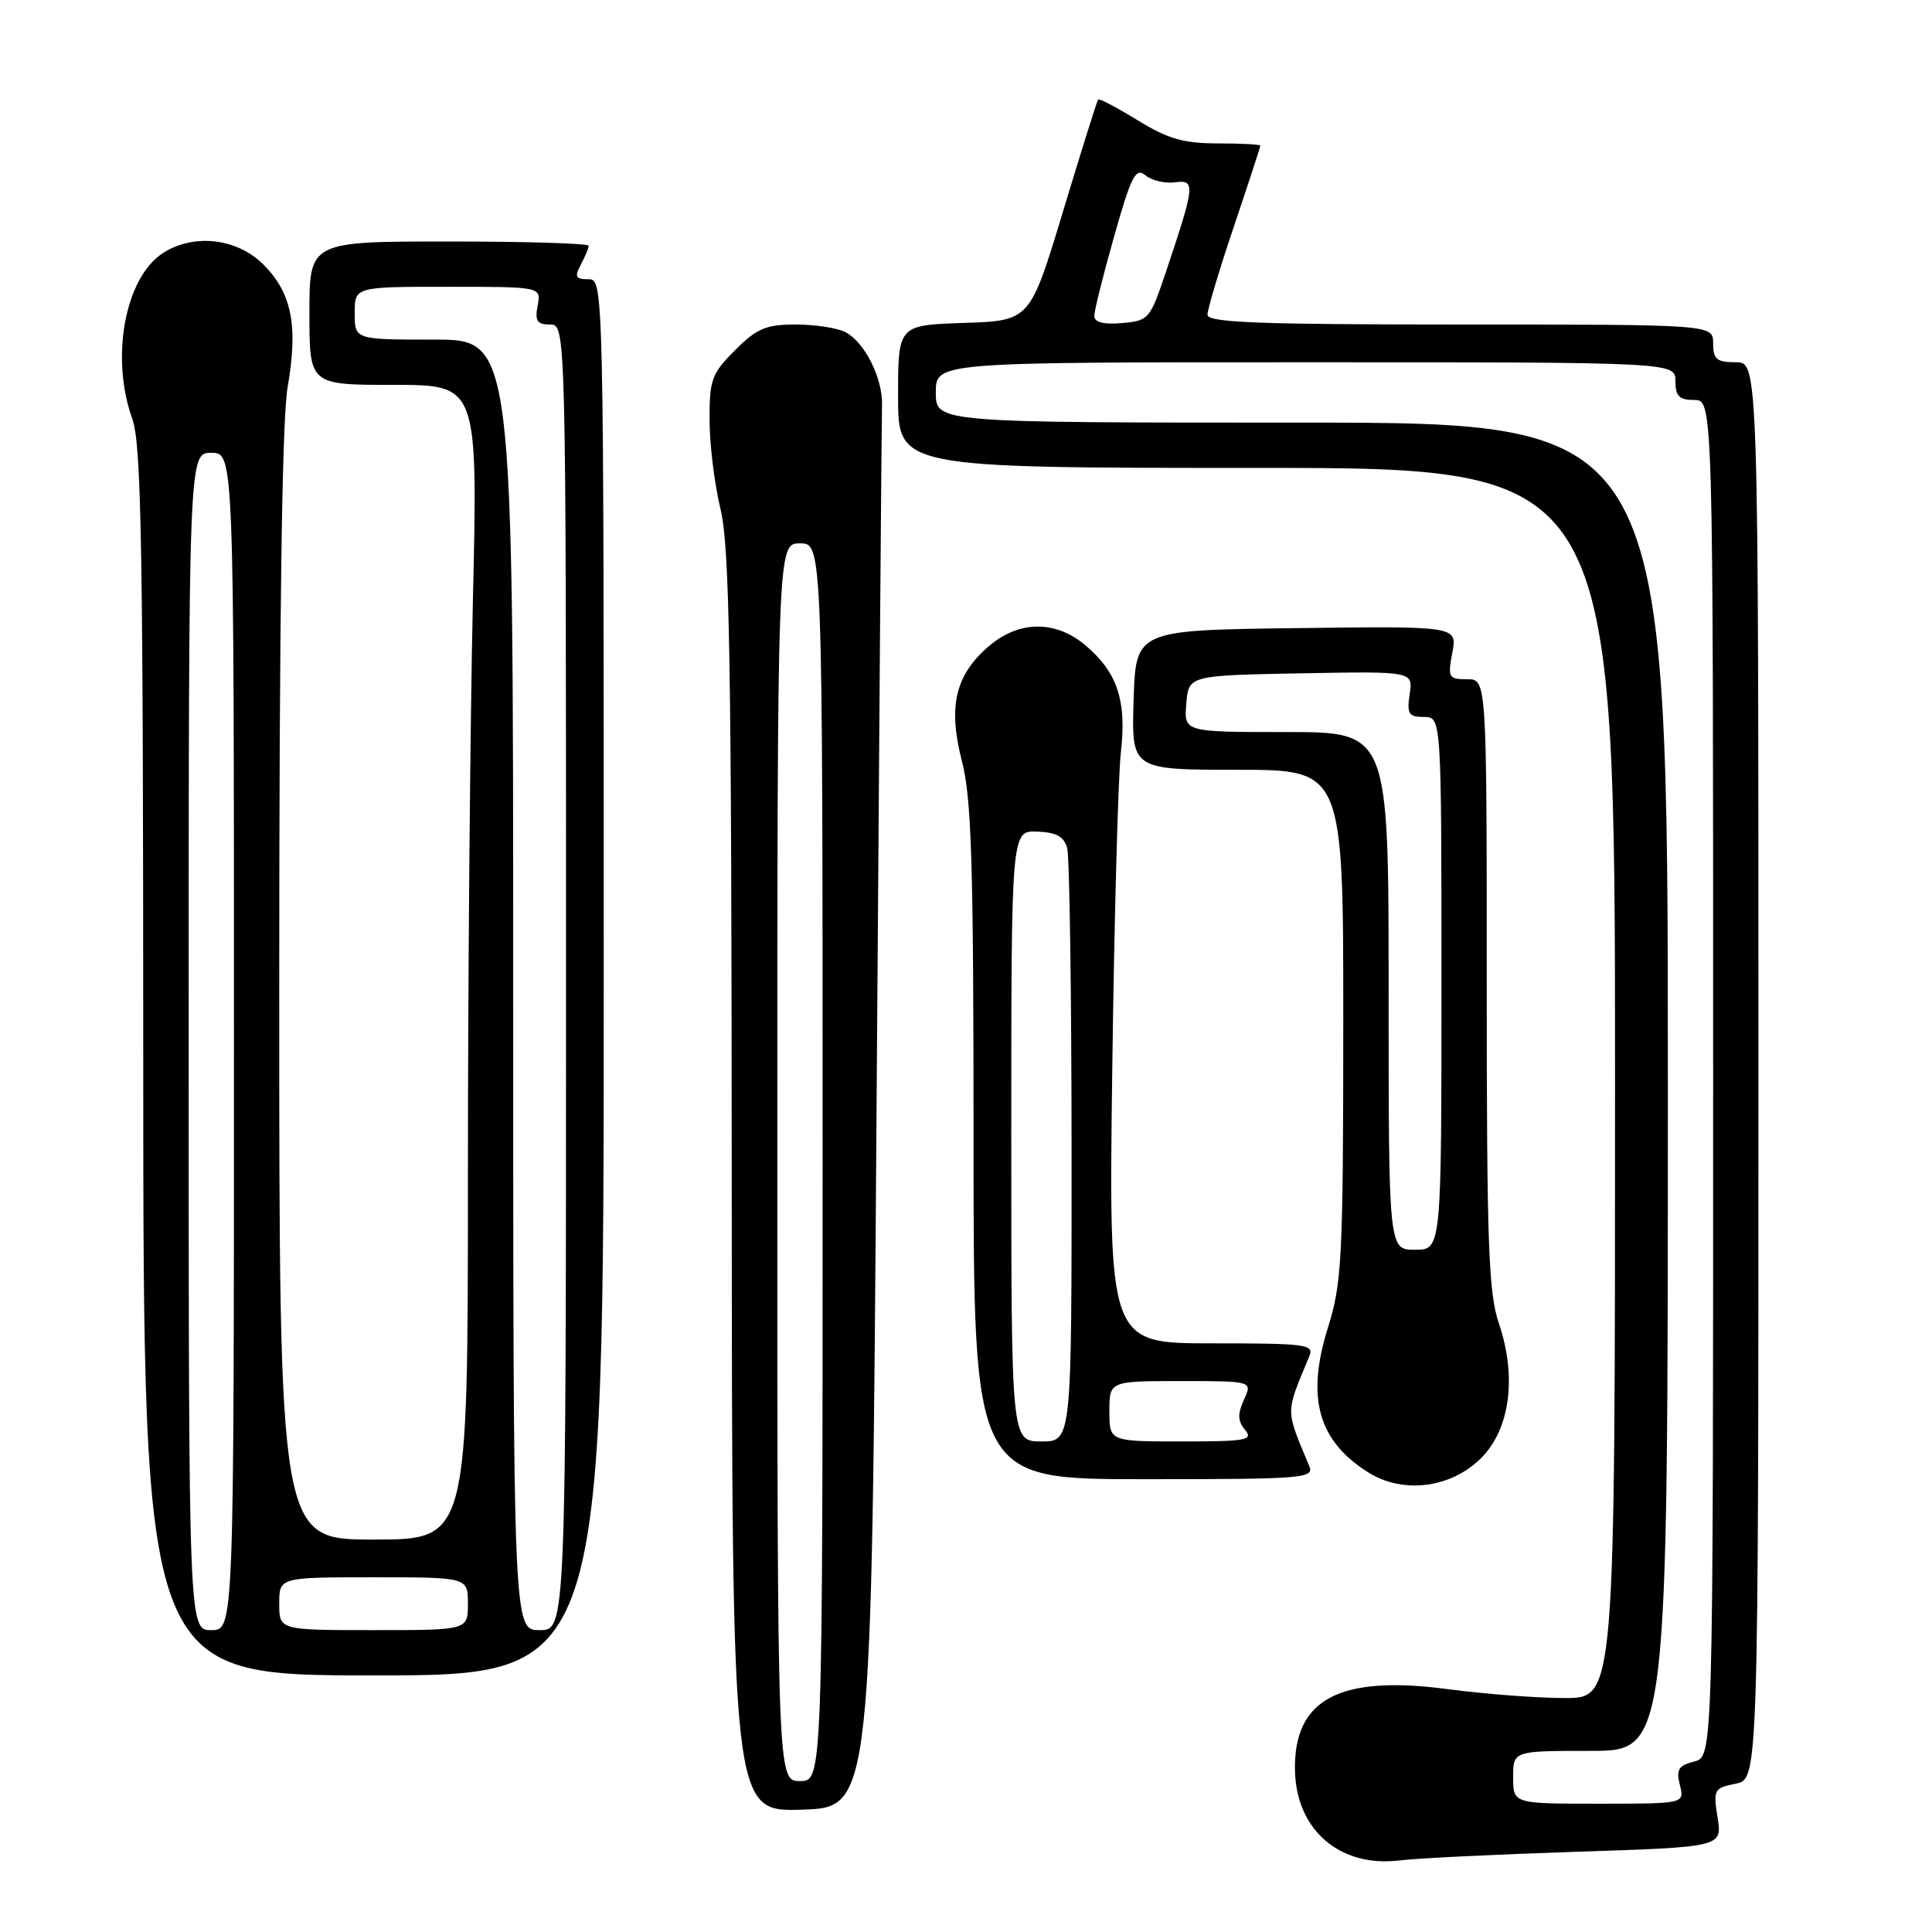 <?xml version="1.0" encoding="UTF-8" standalone="no"?>
<!DOCTYPE svg PUBLIC "-//W3C//DTD SVG 1.1//EN" "http://www.w3.org/Graphics/SVG/1.1/DTD/svg11.dtd" >
<svg xmlns="http://www.w3.org/2000/svg" xmlns:xlink="http://www.w3.org/1999/xlink" version="1.1" viewBox="0 0 256 256">
 <g >
 <path fill="currentColor"
d=" M 208.86 245.37 C 228.21 244.74 228.21 244.74 227.59 240.85 C 227.00 237.13 227.11 236.93 229.98 236.35 C 233.00 235.75 233.00 235.75 233.00 141.88 C 233.00 48.00 233.00 48.00 230.00 48.00 C 227.47 48.00 227.00 47.61 227.00 45.50 C 227.00 43.00 227.00 43.00 193.50 43.00 C 166.63 43.00 160.00 42.74 160.00 41.70 C 160.00 40.98 161.57 35.72 163.50 30.00 C 165.43 24.28 167.00 19.47 167.00 19.30 C 167.00 19.14 164.46 19.00 161.36 19.00 C 156.82 19.00 154.75 18.40 150.75 15.94 C 148.02 14.26 145.66 13.02 145.51 13.19 C 145.36 13.36 143.27 20.02 140.86 28.00 C 136.48 42.50 136.48 42.50 127.74 42.79 C 119.00 43.08 119.00 43.08 119.00 52.54 C 119.00 62.00 119.00 62.00 166.50 62.00 C 214.00 62.00 214.00 62.00 214.00 143.50 C 214.00 225.00 214.00 225.00 207.36 225.00 C 203.71 225.00 196.76 224.47 191.91 223.83 C 177.46 221.90 171.38 225.14 171.59 234.64 C 171.77 242.53 177.59 247.50 185.50 246.51 C 187.70 246.23 198.21 245.72 208.86 245.37 Z  M 116.14 148.00 C 116.49 97.67 116.82 55.22 116.87 53.66 C 116.97 50.13 114.61 45.40 112.06 44.03 C 111.00 43.46 108.03 43.00 105.47 43.00 C 101.49 43.00 100.30 43.50 97.40 46.40 C 94.30 49.50 94.00 50.32 94.02 55.65 C 94.02 58.87 94.68 64.20 95.48 67.50 C 96.68 72.49 96.93 87.58 96.96 156.79 C 97.00 240.08 97.00 240.08 106.25 239.79 C 115.50 239.50 115.50 239.50 116.14 148.00 Z  M 80.00 129.50 C 80.00 37.13 80.00 37.00 77.96 37.00 C 76.26 37.00 76.10 36.68 76.96 35.07 C 77.53 34.00 78.00 32.88 78.00 32.57 C 78.00 32.25 69.67 32.00 59.50 32.00 C 41.00 32.00 41.00 32.00 41.00 41.50 C 41.00 51.00 41.00 51.00 52.16 51.00 C 63.32 51.00 63.32 51.00 62.66 79.66 C 62.30 95.43 62.00 129.85 62.00 156.16 C 62.00 204.00 62.00 204.00 49.50 204.00 C 37.00 204.00 37.00 204.00 37.00 130.83 C 37.00 81.84 37.37 55.56 38.11 51.31 C 39.53 43.15 38.67 38.82 34.89 35.04 C 31.39 31.54 25.61 30.90 21.55 33.56 C 16.55 36.84 14.61 47.40 17.53 55.50 C 18.74 58.86 18.97 72.55 18.98 140.75 C 19.00 222.00 19.00 222.00 49.50 222.00 C 80.00 222.00 80.00 222.00 80.00 129.50 Z  M 196.26 193.20 C 200.09 189.37 201.01 182.43 198.62 175.40 C 197.23 171.32 197.00 164.87 197.00 130.32 C 197.00 90.00 197.00 90.00 194.39 90.00 C 191.94 90.00 191.82 89.78 192.44 86.48 C 193.10 82.96 193.10 82.96 171.80 83.23 C 150.50 83.50 150.50 83.50 150.21 92.75 C 149.92 102.00 149.92 102.00 163.96 102.00 C 178.00 102.00 178.00 102.00 177.99 135.75 C 177.98 166.81 177.81 170.01 175.95 175.95 C 173.05 185.21 174.65 190.92 181.30 195.10 C 185.91 198.00 192.27 197.19 196.26 193.20 Z  M 173.48 194.25 C 170.29 186.59 170.29 187.41 173.48 179.75 C 174.16 178.13 173.18 178.00 160.56 178.00 C 146.91 178.00 146.91 178.00 147.38 141.75 C 147.64 121.81 148.16 102.89 148.52 99.69 C 149.31 92.83 148.06 89.07 143.79 85.48 C 139.88 82.19 135.09 82.21 131.14 85.53 C 126.59 89.36 125.58 93.57 127.45 100.81 C 128.74 105.77 129.00 114.35 129.00 151.39 C 129.00 196.00 129.00 196.00 151.61 196.00 C 172.75 196.00 174.17 195.89 173.48 194.25 Z  M 200.50 235.50 C 200.50 232.00 200.50 232.00 210.75 232.00 C 221.00 232.00 221.00 232.00 221.00 144.00 C 221.00 56.00 221.00 56.00 172.50 56.00 C 124.00 56.00 124.00 56.00 124.00 52.00 C 124.00 48.00 124.00 48.00 173.00 48.00 C 222.00 48.00 222.00 48.00 222.00 50.50 C 222.00 52.50 222.50 53.00 224.50 53.00 C 227.00 53.00 227.00 53.00 227.00 142.89 C 227.00 232.78 227.00 232.78 224.49 233.41 C 222.40 233.94 222.08 234.47 222.59 236.52 C 223.22 239.00 223.22 239.00 211.86 239.00 C 200.50 239.00 200.50 239.00 200.50 235.50 Z  M 145.00 41.85 C 145.00 41.15 146.19 36.40 147.64 31.28 C 149.91 23.27 150.48 22.16 151.78 23.23 C 152.60 23.92 154.36 24.33 155.68 24.16 C 158.43 23.80 158.37 24.45 154.50 36.00 C 152.39 42.30 152.21 42.51 148.66 42.81 C 146.21 43.02 145.00 42.70 145.00 41.85 Z  M 103.00 154.00 C 103.00 72.00 103.00 72.00 106.00 72.00 C 109.00 72.00 109.00 72.00 109.00 154.00 C 109.00 236.00 109.00 236.00 106.00 236.00 C 103.00 236.00 103.00 236.00 103.00 154.00 Z  M 25.00 138.00 C 25.00 60.00 25.00 60.00 28.00 60.00 C 31.00 60.00 31.00 60.00 31.00 138.00 C 31.00 216.00 31.00 216.00 28.00 216.00 C 25.00 216.00 25.00 216.00 25.00 138.00 Z  M 37.00 212.50 C 37.00 209.00 37.00 209.00 49.50 209.00 C 62.00 209.00 62.00 209.00 62.00 212.50 C 62.00 216.00 62.00 216.00 49.50 216.00 C 37.00 216.00 37.00 216.00 37.00 212.50 Z  M 68.00 130.50 C 68.00 45.00 68.00 45.00 57.50 45.00 C 47.00 45.00 47.00 45.00 47.00 41.50 C 47.00 38.00 47.00 38.00 59.36 38.00 C 71.72 38.00 71.72 38.00 71.24 40.50 C 70.86 42.53 71.16 43.00 72.88 43.00 C 75.00 43.00 75.00 43.00 75.00 129.50 C 75.00 216.00 75.00 216.00 71.50 216.00 C 68.00 216.00 68.00 216.00 68.00 130.50 Z  M 184.00 131.30 C 184.00 97.00 184.00 97.00 170.44 97.00 C 156.88 97.00 156.88 97.00 157.19 93.25 C 157.50 89.50 157.50 89.50 172.37 89.22 C 187.24 88.95 187.24 88.95 186.79 91.97 C 186.40 94.60 186.65 95.00 188.67 95.00 C 191.00 95.00 191.00 95.00 191.00 130.30 C 191.00 165.60 191.00 165.60 187.50 165.60 C 184.00 165.60 184.00 165.60 184.00 131.30 Z  M 134.00 150.53 C 134.00 110.06 134.00 110.06 137.43 110.19 C 139.99 110.29 140.99 110.84 141.41 112.41 C 141.72 113.56 141.98 131.71 141.99 152.75 C 142.00 191.00 142.00 191.00 138.00 191.00 C 134.00 191.00 134.00 191.00 134.00 150.53 Z  M 147.00 187.00 C 147.00 183.00 147.00 183.00 156.48 183.00 C 165.96 183.00 165.96 183.00 164.83 185.47 C 163.97 187.36 164.00 188.30 164.98 189.47 C 166.10 190.83 165.15 191.00 156.62 191.00 C 147.00 191.00 147.00 191.00 147.00 187.00 Z "/>
</g>
</svg>